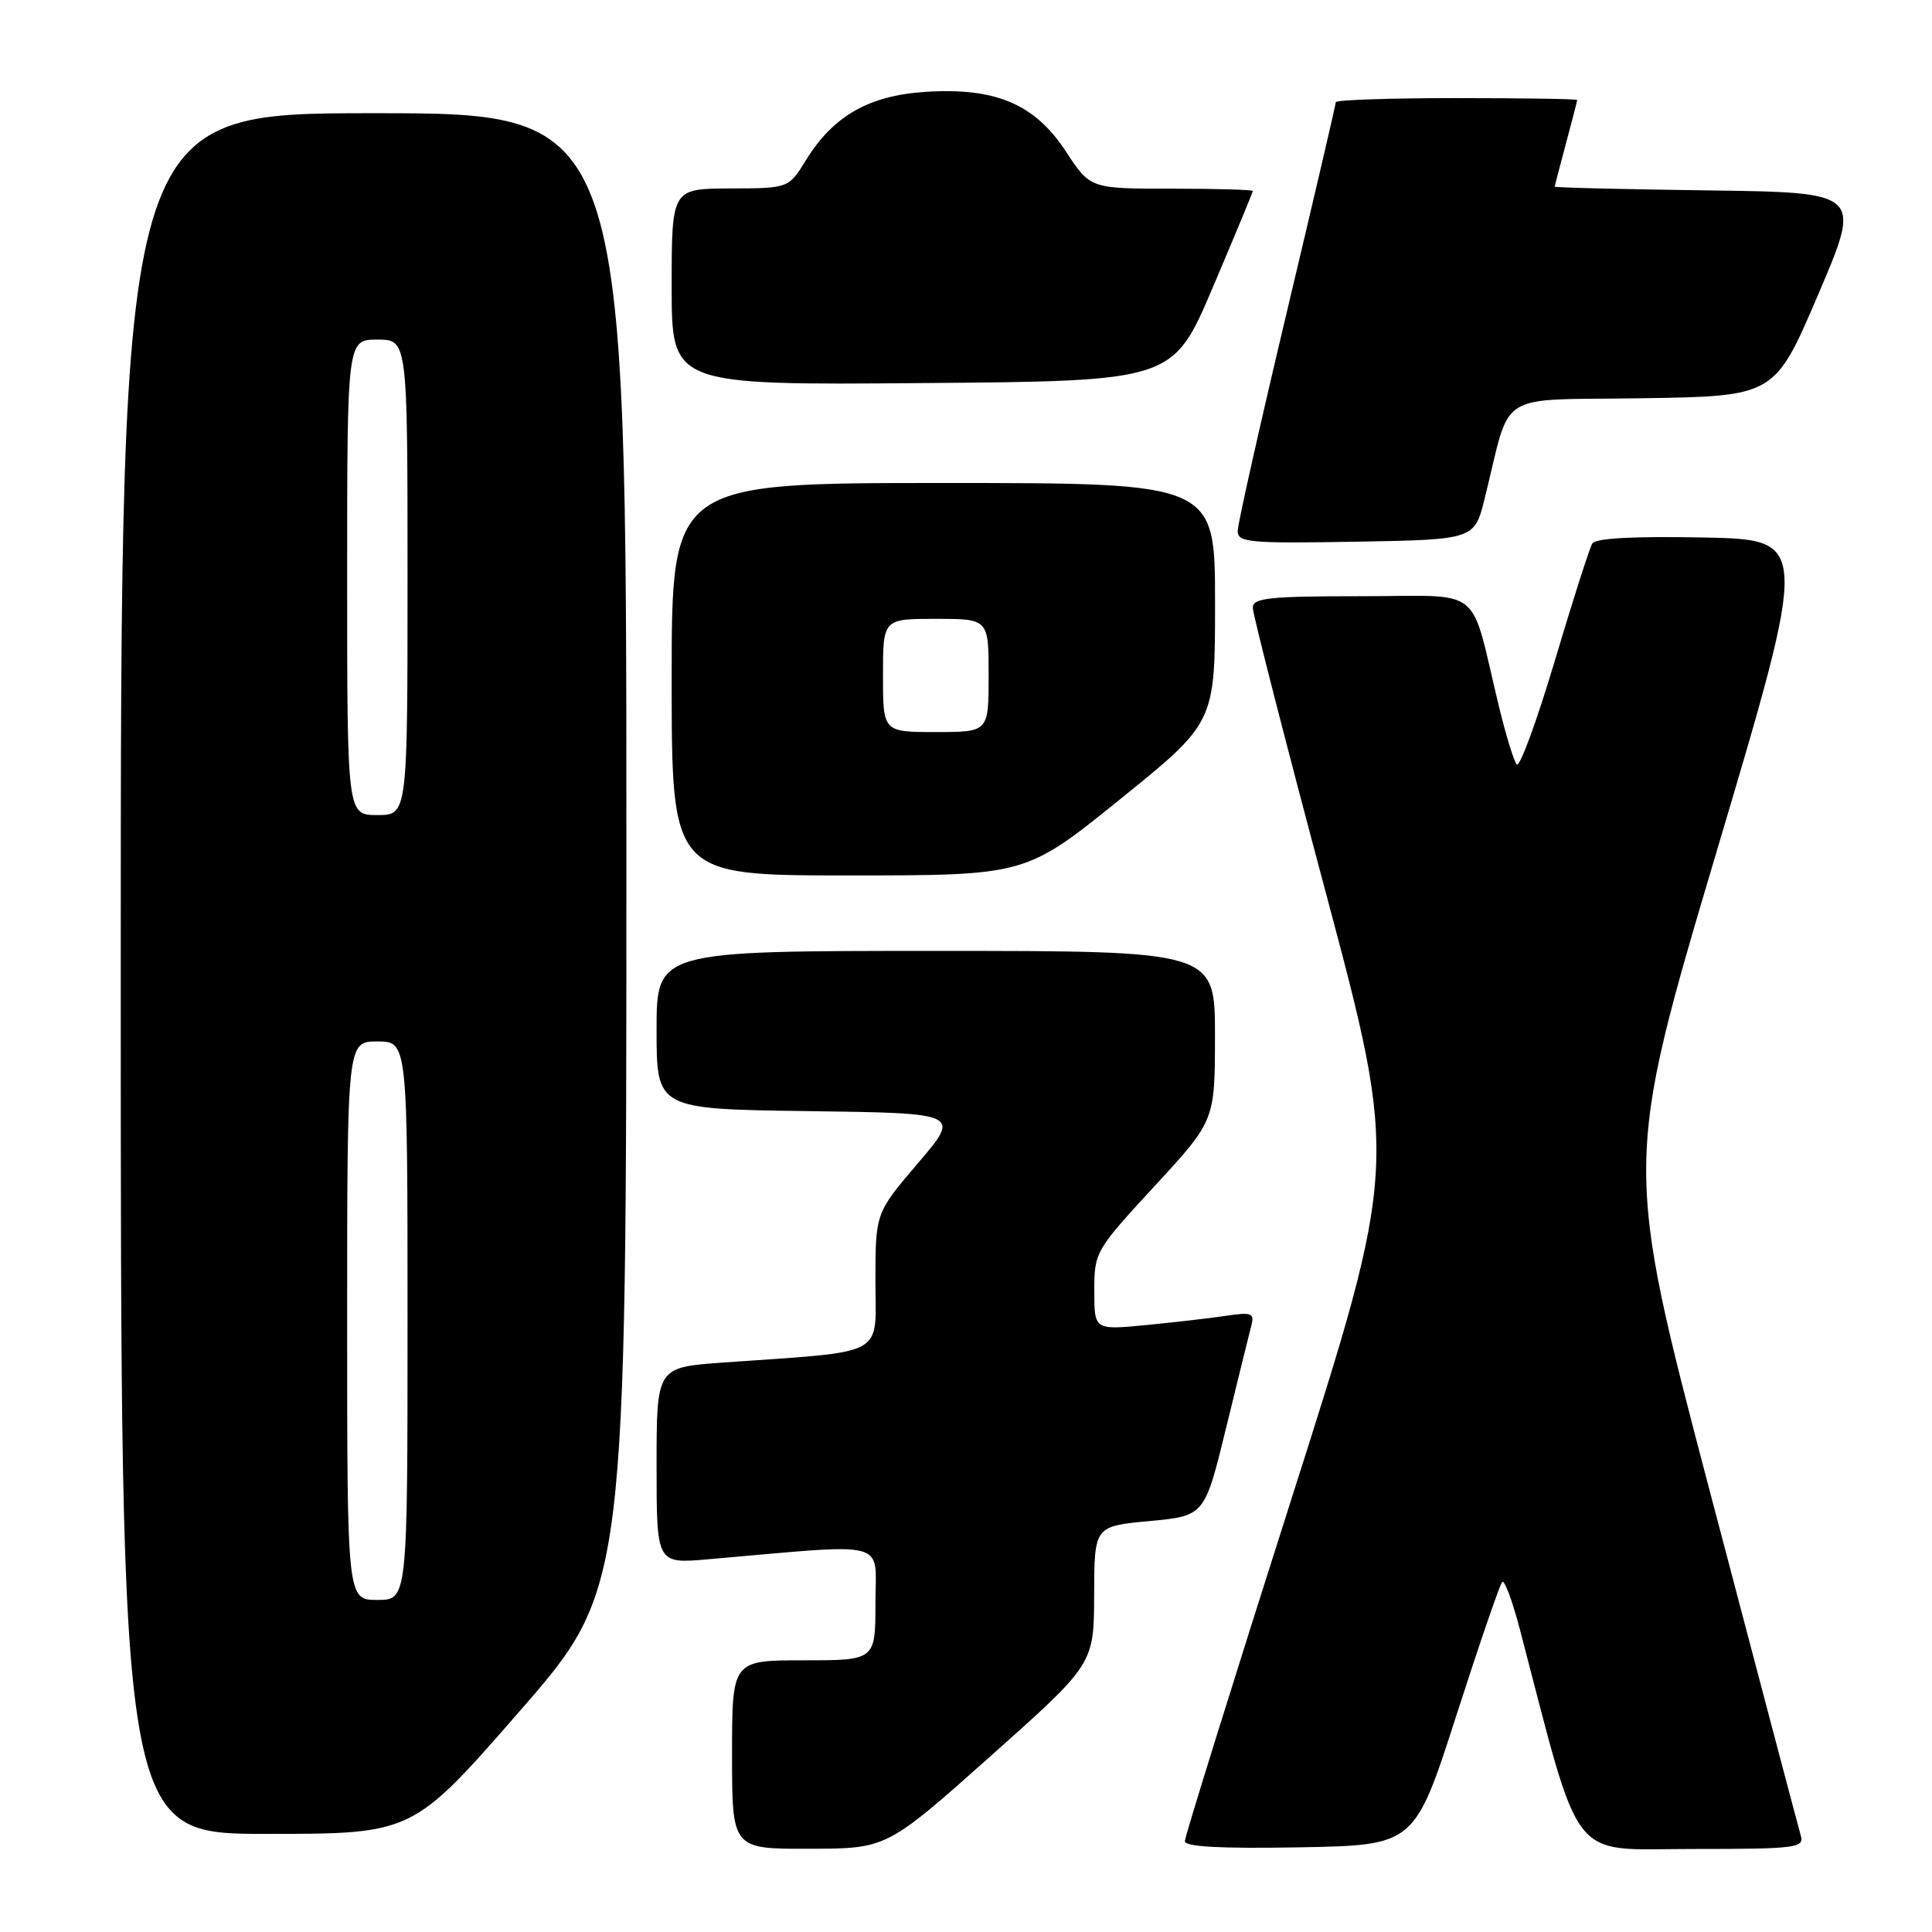 <?xml version="1.0" encoding="UTF-8" standalone="no"?>
<!DOCTYPE svg PUBLIC "-//W3C//DTD SVG 1.1//EN" "http://www.w3.org/Graphics/SVG/1.1/DTD/svg11.dtd" >
<svg xmlns="http://www.w3.org/2000/svg" xmlns:xlink="http://www.w3.org/1999/xlink" version="1.1" viewBox="0 0 256 256">
 <g >
 <path fill="currentColor"
d=" M 131.23 232.72 C 144.95 220.50 144.95 220.50 144.98 211.37 C 145.00 202.23 145.00 202.23 152.31 201.55 C 159.62 200.86 159.62 200.86 162.47 189.18 C 164.04 182.76 165.54 176.66 165.81 175.64 C 166.24 173.99 165.84 173.84 162.40 174.36 C 160.25 174.68 155.46 175.23 151.75 175.59 C 145.00 176.23 145.00 176.23 145.00 171.03 C 145.00 165.91 145.14 165.67 152.99 157.16 C 160.98 148.50 160.98 148.50 160.99 137.25 C 161.00 126.00 161.00 126.00 124.00 126.00 C 87.00 126.00 87.00 126.00 87.00 136.48 C 87.00 146.96 87.00 146.96 107.15 147.23 C 127.29 147.50 127.29 147.50 121.65 154.11 C 116.00 160.73 116.00 160.73 116.00 169.76 C 116.00 179.94 117.80 178.98 95.75 180.55 C 87.00 181.18 87.00 181.18 87.00 194.19 C 87.00 207.20 87.00 207.20 93.75 206.62 C 118.26 204.49 116.00 203.91 116.00 212.38 C 116.00 220.00 116.00 220.00 106.50 220.00 C 97.00 220.00 97.00 220.00 97.00 232.50 C 97.00 245.00 97.00 245.00 107.25 244.97 C 117.50 244.95 117.50 244.95 131.23 232.72 Z  M 192.97 227.32 C 196.01 217.88 198.75 209.90 199.05 209.61 C 199.35 209.31 200.39 212.09 201.36 215.78 C 209.67 247.51 207.71 245.00 224.19 245.00 C 237.95 245.00 239.09 244.86 238.62 243.25 C 238.34 242.29 232.94 221.87 226.63 197.87 C 215.16 154.25 215.16 154.25 227.45 112.87 C 239.75 71.50 239.75 71.50 225.70 71.22 C 216.50 71.04 211.42 71.31 210.99 72.01 C 210.63 72.60 208.38 79.61 206.01 87.59 C 203.63 95.56 201.37 101.73 200.98 101.29 C 200.59 100.86 199.52 97.35 198.59 93.50 C 194.67 77.27 196.84 79.00 180.46 79.00 C 168.14 79.00 166.00 79.23 166.00 80.53 C 166.00 81.38 170.34 98.30 175.64 118.15 C 185.27 154.24 185.27 154.24 171.14 198.56 C 163.36 222.94 157.00 243.37 157.00 243.97 C 157.00 244.71 161.78 244.97 172.22 244.78 C 187.44 244.50 187.44 244.50 192.97 227.32 Z  M 68.84 226.76 C 83.00 210.52 83.00 210.52 83.00 112.76 C 83.00 15.00 83.00 15.00 49.50 15.00 C 16.00 15.00 16.00 15.00 16.00 129.00 C 16.00 243.00 16.00 243.00 35.34 243.00 C 54.68 243.00 54.68 243.00 68.84 226.76 Z  M 148.46 105.87 C 161.00 95.74 161.00 95.74 161.00 79.87 C 161.00 64.00 161.00 64.00 125.00 64.00 C 89.00 64.00 89.00 64.00 89.00 90.00 C 89.00 116.00 89.00 116.00 112.46 116.00 C 135.93 116.00 135.93 116.00 148.46 105.87 Z  M 196.74 66.00 C 200.35 51.50 197.85 53.08 217.61 52.77 C 235.16 52.50 235.16 52.50 240.93 39.00 C 246.70 25.50 246.70 25.50 226.35 25.23 C 215.16 25.08 206.01 24.86 206.01 24.73 C 206.02 24.60 206.69 22.02 207.50 19.00 C 208.31 15.97 208.98 13.39 208.99 13.25 C 208.99 13.11 201.80 13.00 193.00 13.00 C 184.20 13.00 177.00 13.24 177.00 13.54 C 177.00 13.83 174.07 26.37 170.50 41.39 C 166.93 56.41 164.00 69.45 164.00 70.37 C 164.00 71.88 165.56 72.02 179.69 71.78 C 195.38 71.50 195.38 71.50 196.74 66.00 Z  M 160.71 38.06 C 163.62 31.22 166.00 25.48 166.00 25.31 C 166.00 25.14 161.16 25.00 155.23 25.00 C 144.47 25.00 144.47 25.00 141.25 20.09 C 137.13 13.79 131.95 11.58 122.66 12.17 C 115.15 12.65 110.41 15.35 106.80 21.21 C 104.50 24.95 104.50 24.95 96.75 24.97 C 89.00 25.00 89.00 25.00 89.00 38.01 C 89.00 51.03 89.00 51.03 122.21 50.76 C 155.42 50.50 155.42 50.50 160.71 38.06 Z  M 46.00 175.00 C 46.00 138.00 46.00 138.00 50.00 138.00 C 54.00 138.00 54.00 138.00 54.00 175.00 C 54.00 212.00 54.00 212.00 50.00 212.00 C 46.00 212.00 46.00 212.00 46.00 175.00 Z  M 46.00 76.50 C 46.00 45.00 46.00 45.00 50.00 45.00 C 54.00 45.00 54.00 45.00 54.00 76.50 C 54.00 108.00 54.00 108.00 50.00 108.00 C 46.00 108.00 46.00 108.00 46.00 76.50 Z  M 117.00 89.50 C 117.00 82.00 117.00 82.00 124.00 82.00 C 131.00 82.00 131.00 82.00 131.00 89.50 C 131.00 97.00 131.00 97.00 124.00 97.00 C 117.00 97.00 117.00 97.00 117.00 89.50 Z "/>
</g>
</svg>